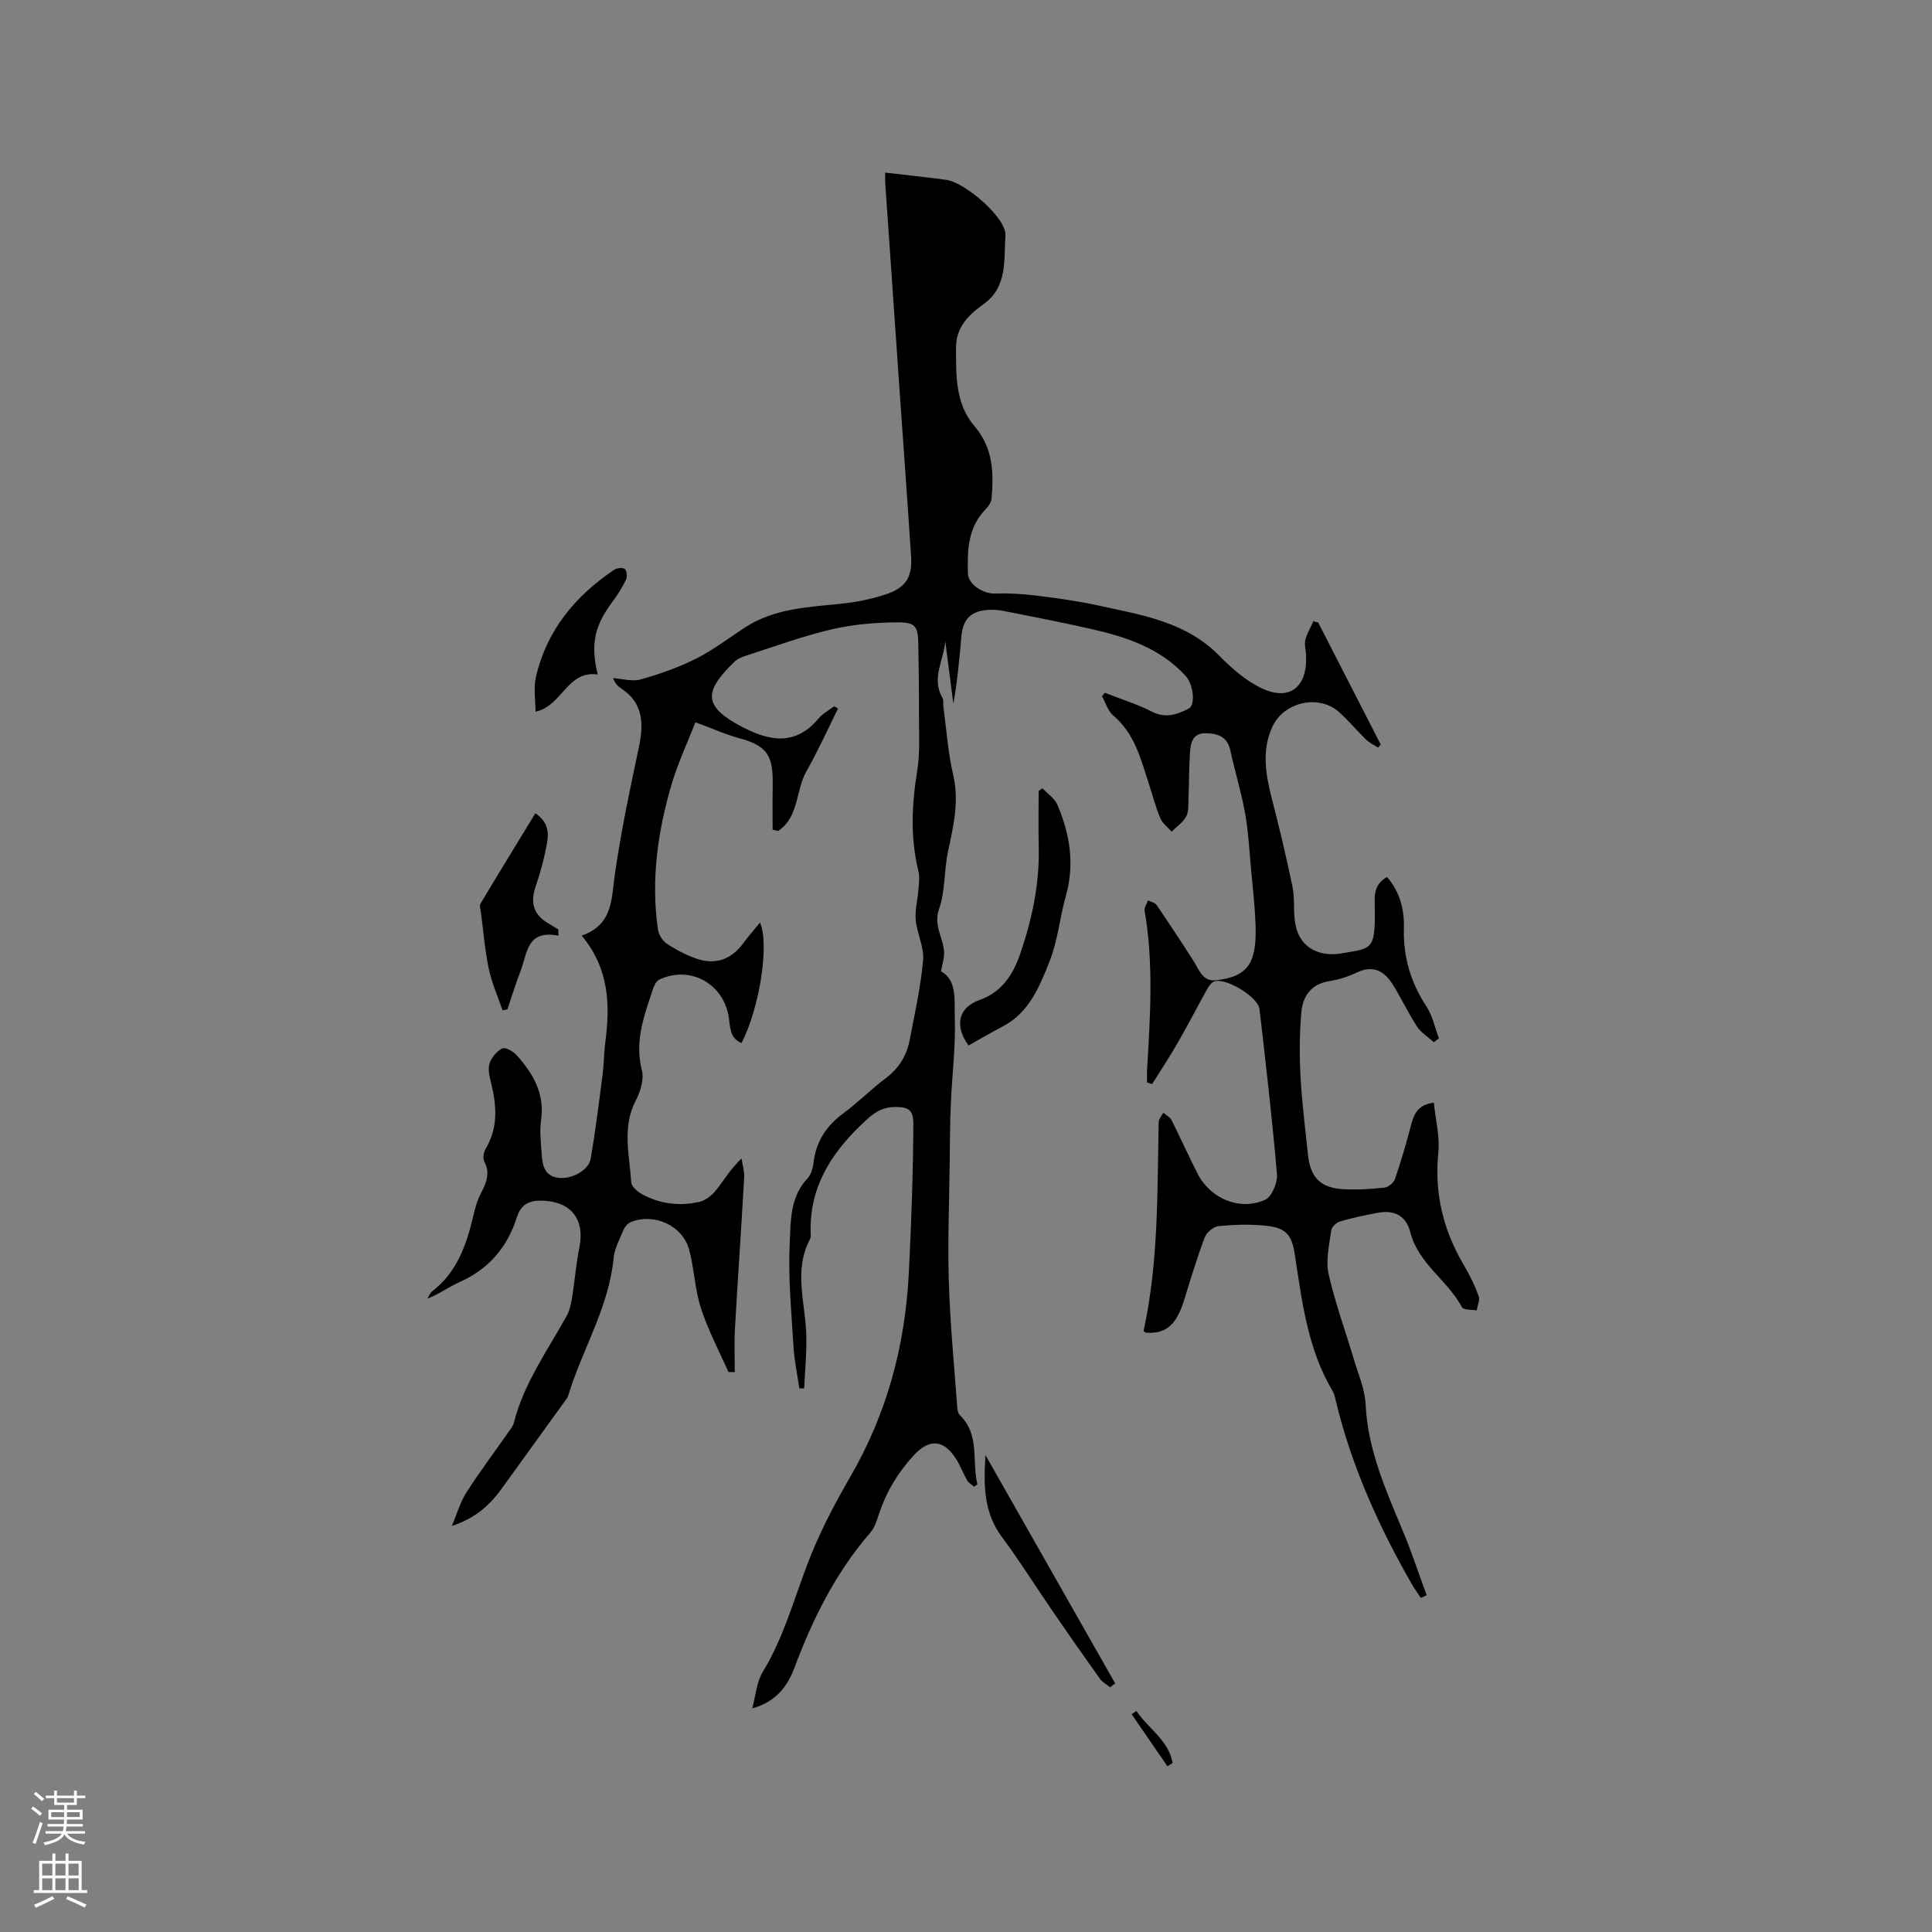 <svg enable-background="new 0 0 400 400" viewBox="0 0 400 400" xmlns="http://www.w3.org/2000/svg"><rect x="0" y="0" width="400" height="400" fill="#808080" stroke="none"/><g fill="#010000"><path d="m272.91 128.87c4.32 8.43 8.64 16.86 12.96 25.29-.19.21-.39.41-.58.62-.84-.56-1.79-1.01-2.5-1.7-1.9-1.84-3.6-3.91-5.57-5.67-4.16-3.71-11.41-2.1-13.78 3.04-2.22 4.81-1.44 9.69-.19 14.61 1.57 6.14 3.07 12.3 4.34 18.5.54 2.66.09 5.52.68 8.17.89 4.03 4.12 6.07 8.26 5.8.21-.01.43-.02.63-.05 6.76-1.17 7.53-.5 7.49-8.83-.01-2.6-.58-5.36 2.51-7.07 2.75 3.11 3.61 6.9 3.5 10.63-.16 5.99 1.43 11.21 4.68 16.18 1.26 1.93 1.74 4.38 2.58 6.59-.36.27-.71.53-1.07.8-1.18-1.08-2.65-1.99-3.5-3.29-1.85-2.83-3.26-5.94-5.08-8.79-1.7-2.66-3.99-3.93-7.28-2.38-1.8.85-3.77 1.5-5.74 1.81-3.83.6-5.54 3.15-5.83 6.5-.38 4.4-.4 8.87-.16 13.28.29 5.39.98 10.76 1.54 16.14.49 4.71 2.55 6.87 7.29 7.16 2.84.17 5.73-.02 8.56-.33.8-.09 1.9-1.01 2.17-1.79 1.22-3.56 2.29-7.19 3.24-10.84.62-2.37 1.29-4.51 4.8-4.95.35 3.49 1.27 6.99.93 10.36-.85 8.47 1.04 16.12 5.33 23.35 1.18 2 2.22 4.12 3.01 6.29.31.84-.23 2-.38 3.01-1.05-.2-2.75-.06-3.06-.65-2.97-5.6-9.05-9.03-10.7-15.54-.89-3.52-3.42-4.66-6.81-4.01-2.6.49-5.19 1.03-7.73 1.77-.74.22-1.73 1.12-1.82 1.81-.4 2.99-1.19 6.18-.57 9.01 1.32 5.97 3.47 11.75 5.21 17.63.92 3.11 2.31 6.23 2.46 9.4.45 9.46 4.21 17.83 7.75 26.33 1.8 4.33 3.27 8.8 4.89 13.21-.4.19-.8.37-1.2.56-.65-1-1.36-1.96-1.95-2.99-6.76-11.82-12.31-24.14-15.56-37.41-.2-.82-.33-1.72-.75-2.42-5.18-8.71-6.34-18.52-7.83-28.26-.63-4.15-1.84-5.54-6-5.98-3.24-.34-6.58-.23-9.83.09-1.04.1-2.45 1.33-2.84 2.36-1.6 4.25-2.91 8.61-4.25 12.95-1.59 5.12-3.75 7.03-7.81 6.75-.19-.01-.37-.18-.59-.3 3.11-14.26 2.84-28.78 3.13-43.26.01-.67.62-1.32.96-1.98.58.5 1.38.89 1.7 1.52 1.86 3.68 3.54 7.46 5.42 11.14 2.64 5.14 8.73 7.71 13.97 5.36 1.38-.62 2.59-3.56 2.44-5.31-.97-11.4-2.3-22.78-3.61-34.15-.3-2.59-7.15-6.67-9.42-5.72-.6.25-1.09.99-1.44 1.61-2.06 3.69-3.99 7.45-6.1 11.11-1.66 2.89-3.51 5.68-5.27 8.51-.35-.12-.71-.24-1.06-.35 0-.85-.04-1.71.01-2.56.64-11 1.39-22.01-.51-32.98-.11-.65.46-1.43.71-2.15.6.32 1.44.48 1.78.97 2.61 3.82 5.15 7.68 7.64 11.58 1.18 1.85 1.87 4.33 4.72 3.99 3.13-.37 6.27-1.29 7.41-4.58.73-2.1.79-4.53.71-6.8-.14-3.99-.59-7.96-.96-11.94-.35-3.77-.54-7.57-1.21-11.28-.79-4.37-2.11-8.64-3.05-12.98-.64-2.94-2.72-3.54-5.2-3.56-2.61-.02-3.01 2.01-3.15 3.93-.22 3.06-.18 6.14-.31 9.21-.06 1.37.11 2.91-.47 4.06-.63 1.25-1.99 2.13-3.03 3.17-.8-.91-1.89-1.7-2.33-2.76-.95-2.23-1.55-4.61-2.31-6.92-1.69-5.21-2.96-10.59-7.48-14.4-1.09-.92-1.54-2.61-2.29-3.95.2-.24.39-.48.59-.72 3.27 1.29 6.66 2.34 9.78 3.93 2.8 1.42 5.2.57 7.54-.63 1.56-.8.93-5.11-.55-6.74-5.2-5.71-12.08-8.04-19.26-9.69-6.09-1.4-12.23-2.56-18.35-3.79-.93-.19-1.9-.28-2.85-.26-3.88.1-5.68 1.77-6.01 5.47-.41 4.64-.83 9.28-1.67 13.97-.56-4.31-1.11-8.63-1.67-12.94-.32 3.94-2.95 7.76-.58 11.74.29.49.1 1.25.19 1.87.64 4.69.95 9.46 2.02 14.05 1.3 5.54.03 10.68-1.08 15.98-.82 3.9-.54 8.11-1.84 11.8-1.25 3.55 1.03 6.13 1.05 9.19.01 1.05-.35 2.1-.64 3.72 3.39 1.84 2.73 6.11 2.85 9.66.2 5.9-.57 11.82-.82 17.74-.18 4.1-.19 8.2-.24 12.31-.1 8.25-.43 16.51-.17 24.75.27 8.66 1.12 17.3 1.75 25.94.04.51.18 1.15.52 1.48 4.21 4.1 2.46 9.55 3.64 14.33-.23.16-.45.32-.68.49-.49-.43-1.13-.78-1.44-1.31-.84-1.46-1.42-3.08-2.33-4.49-2.62-4.07-5.57-4.13-8.79-.62-3.21 3.5-5.57 7.41-7.08 11.9-.47 1.39-.91 2.95-1.84 4.02-7.18 8.3-11.95 17.89-15.76 28.09-1.41 3.76-3.84 6.98-8.69 8.31.69-2.54.86-5.39 2.18-7.56 4.24-6.97 6.36-14.72 9.21-22.23 2.35-6.2 5.43-12.18 8.77-17.92 7.68-13.2 11.49-27.23 12.26-42.56.51-10.25.88-20.47.93-30.72.01-2.82-.92-3.54-3.74-3.52-3.11.02-4.81 1.53-6.88 3.51-6.63 6.31-11.06 13.48-10.63 22.98.01.31-.04.66-.18.93-3.42 6.52-.89 13.23-.73 19.88.09 3.65-.28 7.3-.45 10.95-.33.01-.66.02-.99.03-.41-2.83-1.03-5.66-1.2-8.51-.43-7.17-1.14-14.38-.8-21.53.22-4.54.02-9.58 3.66-13.42.74-.78 1.14-2.09 1.26-3.2.5-4.39 2.6-7.66 6.15-10.28 3.07-2.26 5.77-5.01 8.82-7.3 2.71-2.04 4.32-4.66 4.94-7.87 1.06-5.51 2.29-11.01 2.79-16.58.24-2.7-1.27-5.51-1.53-8.31-.19-2.08.41-4.23.57-6.35.1-1.25.28-2.57-.01-3.75-1.71-6.92-1.38-13.8-.25-20.78.62-3.83.35-7.81.36-11.72.02-4.77-.04-9.54-.13-14.32-.07-3.95-.51-4.74-4.55-4.7-4.51.04-9.11.44-13.48 1.47-5.96 1.4-11.75 3.54-17.59 5.41-.88.28-1.84.68-2.49 1.31-6.41 6.23-6.42 9.25 1.68 13.48 5.7 2.98 11.04 3.9 15.77-1.76.86-1.03 2.14-1.7 3.22-2.53.27.16.54.31.82.47-2.16 4.33-4.15 8.77-6.54 12.97-2.26 3.97-1.53 9.55-5.89 12.38-.37-.1-.75-.2-1.12-.29 0-2.82-.04-5.65.01-8.47.1-5.87-.28-8.69-6.69-10.39-2.94-.78-5.75-2.06-9.3-3.36-1.69 4.33-3.62 8.42-4.89 12.71-2.92 9.83-4.34 19.87-2.88 30.13.15 1.07.92 2.36 1.8 2.96 1.82 1.24 3.83 2.28 5.9 3.04 4.1 1.52 7.47.33 10-3.13 1.04-1.42 2.21-2.73 3.43-4.24 2.03 4.41-.13 17.87-3.82 24.94-2.42-.99-2.34-3.29-2.62-5.23-1.02-7.04-8-10.95-14.43-7.89-.62.3-1.06 1.27-1.31 2.02-1.78 5.41-3.82 10.71-2.27 16.7.49 1.9-.31 4.47-1.28 6.34-2.86 5.55-1.27 11.23-.93 16.85.05.87 1.23 1.94 2.15 2.45 3.76 2.09 7.86 2.58 12.01 1.63 1.28-.29 2.59-1.37 3.44-2.44 1.63-2.04 2.93-4.34 5.25-6.52.19 1.32.62 2.66.54 3.97-.59 10.45-1.32 20.89-1.91 31.35-.17 2.92-.03 5.87-.03 8.9-.78-.04-1.29.04-1.34-.08-1.95-4.37-4.21-8.66-5.68-13.19-1.26-3.89-1.36-8.14-2.44-12.11-1.35-4.98-7.27-7.63-12.05-5.69-.6.24-1.21.89-1.47 1.5-.81 1.94-1.91 3.9-2.1 5.93-.99 10.25-6.51 18.95-9.42 28.53-.12.39-.4.74-.65 1.08-4.39 6.09-8.78 12.18-13.19 18.26-2.77 3.81-5.77 6.12-10.24 7.63 1.1-2.61 1.75-4.97 3.01-6.94 2.68-4.19 5.68-8.17 8.53-12.25.48-.69 1.09-1.38 1.29-2.15 2.07-8.16 6.92-14.93 10.93-22.13.64-1.15.93-2.54 1.14-3.86.56-3.43.81-6.91 1.5-10.31 1.15-5.65-1.52-9.37-7.26-9.7-2.63-.16-4.72.41-5.65 3.34-1.97 6.24-5.83 10.83-11.94 13.52-2.2.97-4.16 2.47-6.63 3.42.34-.52.56-1.18 1.02-1.54 5.13-3.94 7.08-9.59 8.49-15.56.34-1.42.7-2.88 1.33-4.18 1.12-2.3 2.4-4.44.95-7.14-.35-.66-.11-1.94.32-2.67 2.59-4.36 2.24-8.87 1.11-13.52-.32-1.32-.72-2.84-.34-4.05.39-1.24 1.48-2.58 2.62-3.15.63-.32 2.29.6 3 1.4 3.41 3.81 5.86 7.98 5.05 13.48-.33 2.27-.02 4.66.13 6.98.14 2.31.56 4.56 3.46 4.92 2.77.35 6.28-1.55 6.69-3.97.98-5.72 1.7-11.48 2.44-17.23.3-2.3.29-4.64.59-6.94 1.01-7.72.79-15.16-4.9-22.01 6.57-2.26 6.14-7.7 6.9-12.92 1.26-8.68 3.07-17.28 4.9-25.86 1.04-4.9 1.1-9.27-3.61-12.38-.69-.46-1.3-1.03-1.68-2.14 1.91.13 3.96.76 5.69.27 3.91-1.1 7.82-2.46 11.44-4.28 3.57-1.8 6.8-4.28 10.17-6.48 6.14-4 13.18-4.2 20.12-4.94 3.03-.32 6.08-.94 8.97-1.89 4.22-1.39 5.59-3.58 5.3-7.92-.79-12.06-1.67-24.12-2.51-36.17-.95-13.64-1.9-27.29-2.83-40.93-.06-.94-.01-1.89-.01-2.32 4.26.5 8.47.93 12.66 1.5 3.86.53 12.5 7.9 12.23 11.56-.37 4.89.51 10.57-4.52 14.16-3.08 2.2-5.72 4.75-5.71 8.97 0 5.74-.19 11.64 3.82 16.31 3.85 4.49 4.01 9.62 3.53 14.98-.07.76-.61 1.59-1.17 2.16-3.74 3.78-3.87 8.55-3.72 13.37.07 2.26 3.19 4.21 5.5 4.13 2.9-.09 5.84.08 8.73.44 4.27.53 8.56 1.12 12.76 2.04 8.95 1.96 18.13 3.34 25.05 10.4 2.49 2.54 5.31 5.01 8.45 6.58 5.97 2.99 9.81.09 9.52-6.7-.04-1.06-.39-2.18-.15-3.16.34-1.35 1.1-2.6 1.68-3.89.32.15.65.22.97.28z"/><path d="m200.51 216.46c-3.03-4.3-1.99-7.91 2.36-9.45 4.49-1.59 6.83-5.15 8.31-9.41 2.51-7.25 4.08-14.67 3.88-22.4-.1-3.81-.02-7.62-.02-11.43.26-.19.53-.37.79-.56 1.05 1.11 2.5 2.05 3.07 3.37 2.61 6.07 3.63 12.32 1.78 18.89-1.26 4.47-1.67 9.24-3.36 13.51-2.07 5.21-4.2 10.66-9.73 13.54-2.33 1.22-4.6 2.55-7.08 3.94z"/><path d="m115.62 193.72c-6.63-1.29-6.44 3.72-7.8 7.2-1.03 2.64-1.85 5.37-2.77 8.05-.33.07-.67.14-1 .21-.98-2.88-2.24-5.69-2.86-8.64-.8-3.81-1.1-7.72-1.61-11.59-.08-.62-.37-1.4-.11-1.84 3.69-6.19 7.47-12.33 11.38-18.74 3.06 2.15 2.71 4.56 2.3 6.73-.54 2.9-1.34 5.77-2.29 8.56-1.04 3.1-.47 5.52 2.32 7.3.79.51 1.61.98 2.42 1.47.01.44.01.87.02 1.29z"/><path d="m123.75 139.64c-6.39-.87-7.26 6.48-12.88 7.71 0-2.45-.43-4.88.07-7.1 2.2-9.68 8.1-16.8 16.17-22.26.57-.39 1.78-.54 2.23-.19.43.33.56 1.6.27 2.19-.77 1.61-1.73 3.16-2.8 4.59-3.7 4.94-4.6 8.78-3.06 15.06z"/><path d="m204.03 301.26c8.95 15.76 17.9 31.52 26.85 47.27-.35.27-.7.54-1.04.81-.72-.59-1.61-1.07-2.14-1.8-3.25-4.55-6.45-9.13-9.61-13.74-3.59-5.22-6.96-10.6-10.73-15.69-3.74-5.05-3.71-10.8-3.33-16.85z"/><path d="m241.7 365.68c-2.47-3.59-4.94-7.18-7.4-10.77.33-.22.66-.45.99-.67 2.4 3.65 6.67 6 7.48 10.77-.36.21-.71.44-1.07.67z"/></g><path d="m6.44 374.46.42-.45c.65.47 1.27.95 1.85 1.44l-.45.49c-.65-.56-1.25-1.06-1.82-1.48m.93 7.33-.63-.26c.55-1.36 1.05-2.8 1.52-4.33.19.1.38.19.59.27-.46 1.29-.95 2.73-1.48 4.32m-.38-10.38.44-.42c.43.34 1.01.82 1.74 1.44l-.49.49c-.53-.51-1.09-1.01-1.69-1.51m2.5.35h1.72v-1.04h.59v1.04h3.52v-1.04h.59v1.04h1.75v.53h-1.75v1.42h-2.03v.97h3.22v2.03h-3.24c0 .35-.01.66-.03.93h3.32v.53h-3.37c-.03.27-.08.58-.15.94h3.96v.53h-3.71c.67.92 1.93 1.48 3.79 1.68-.13.24-.23.44-.29.59-2.13-.38-3.48-1.08-4.04-2.12-.43.97-1.77 1.72-4.03 2.23-.09-.19-.2-.37-.33-.55 2.1-.42 3.37-1.03 3.81-1.83h-3.36v-.53h3.58c.08-.29.13-.61.16-.94h-3.33v-.53h3.39c.02-.27.04-.58.04-.93h-3.23v-2.03h3.25v-.97h-2.07v-1.42h-1.73zm1.12 3.44v1h2.65c.01-.3.02-.44.01-.4v-.25-.35zm1.19-2h3.52v-.91h-3.52zm4.71 2h-2.63v.59c0 .15-.01.28-.01.4h2.64z" fill="#fbfafc"/><path d="m13.56 383.74h.63v1.52h2.72v6.07h1.13v.6h-11.06v-.6h1.13v-6.07h2.73v-1.52h.63v1.52h2.1v-1.52zm-2.69 8.83.38.56c-1.24.63-2.53 1.25-3.85 1.85-.1-.21-.21-.42-.34-.63 1.36-.55 2.63-1.15 3.81-1.78m-2.13-4.27h2.1v-2.45h-2.1zm0 3.04h2.1v-2.46h-2.1zm2.72-3.04h2.1v-2.45h-2.1zm0 3.04h2.1v-2.46h-2.1zm6.07 3.6c-1.41-.71-2.7-1.3-3.86-1.78l.35-.56c1.45.62 2.75 1.19 3.88 1.72zm-1.25-9.09h-2.1v2.45h2.1zm-2.09 5.49h2.1v-2.46h-2.1z" fill="#fbfafc"/></svg>